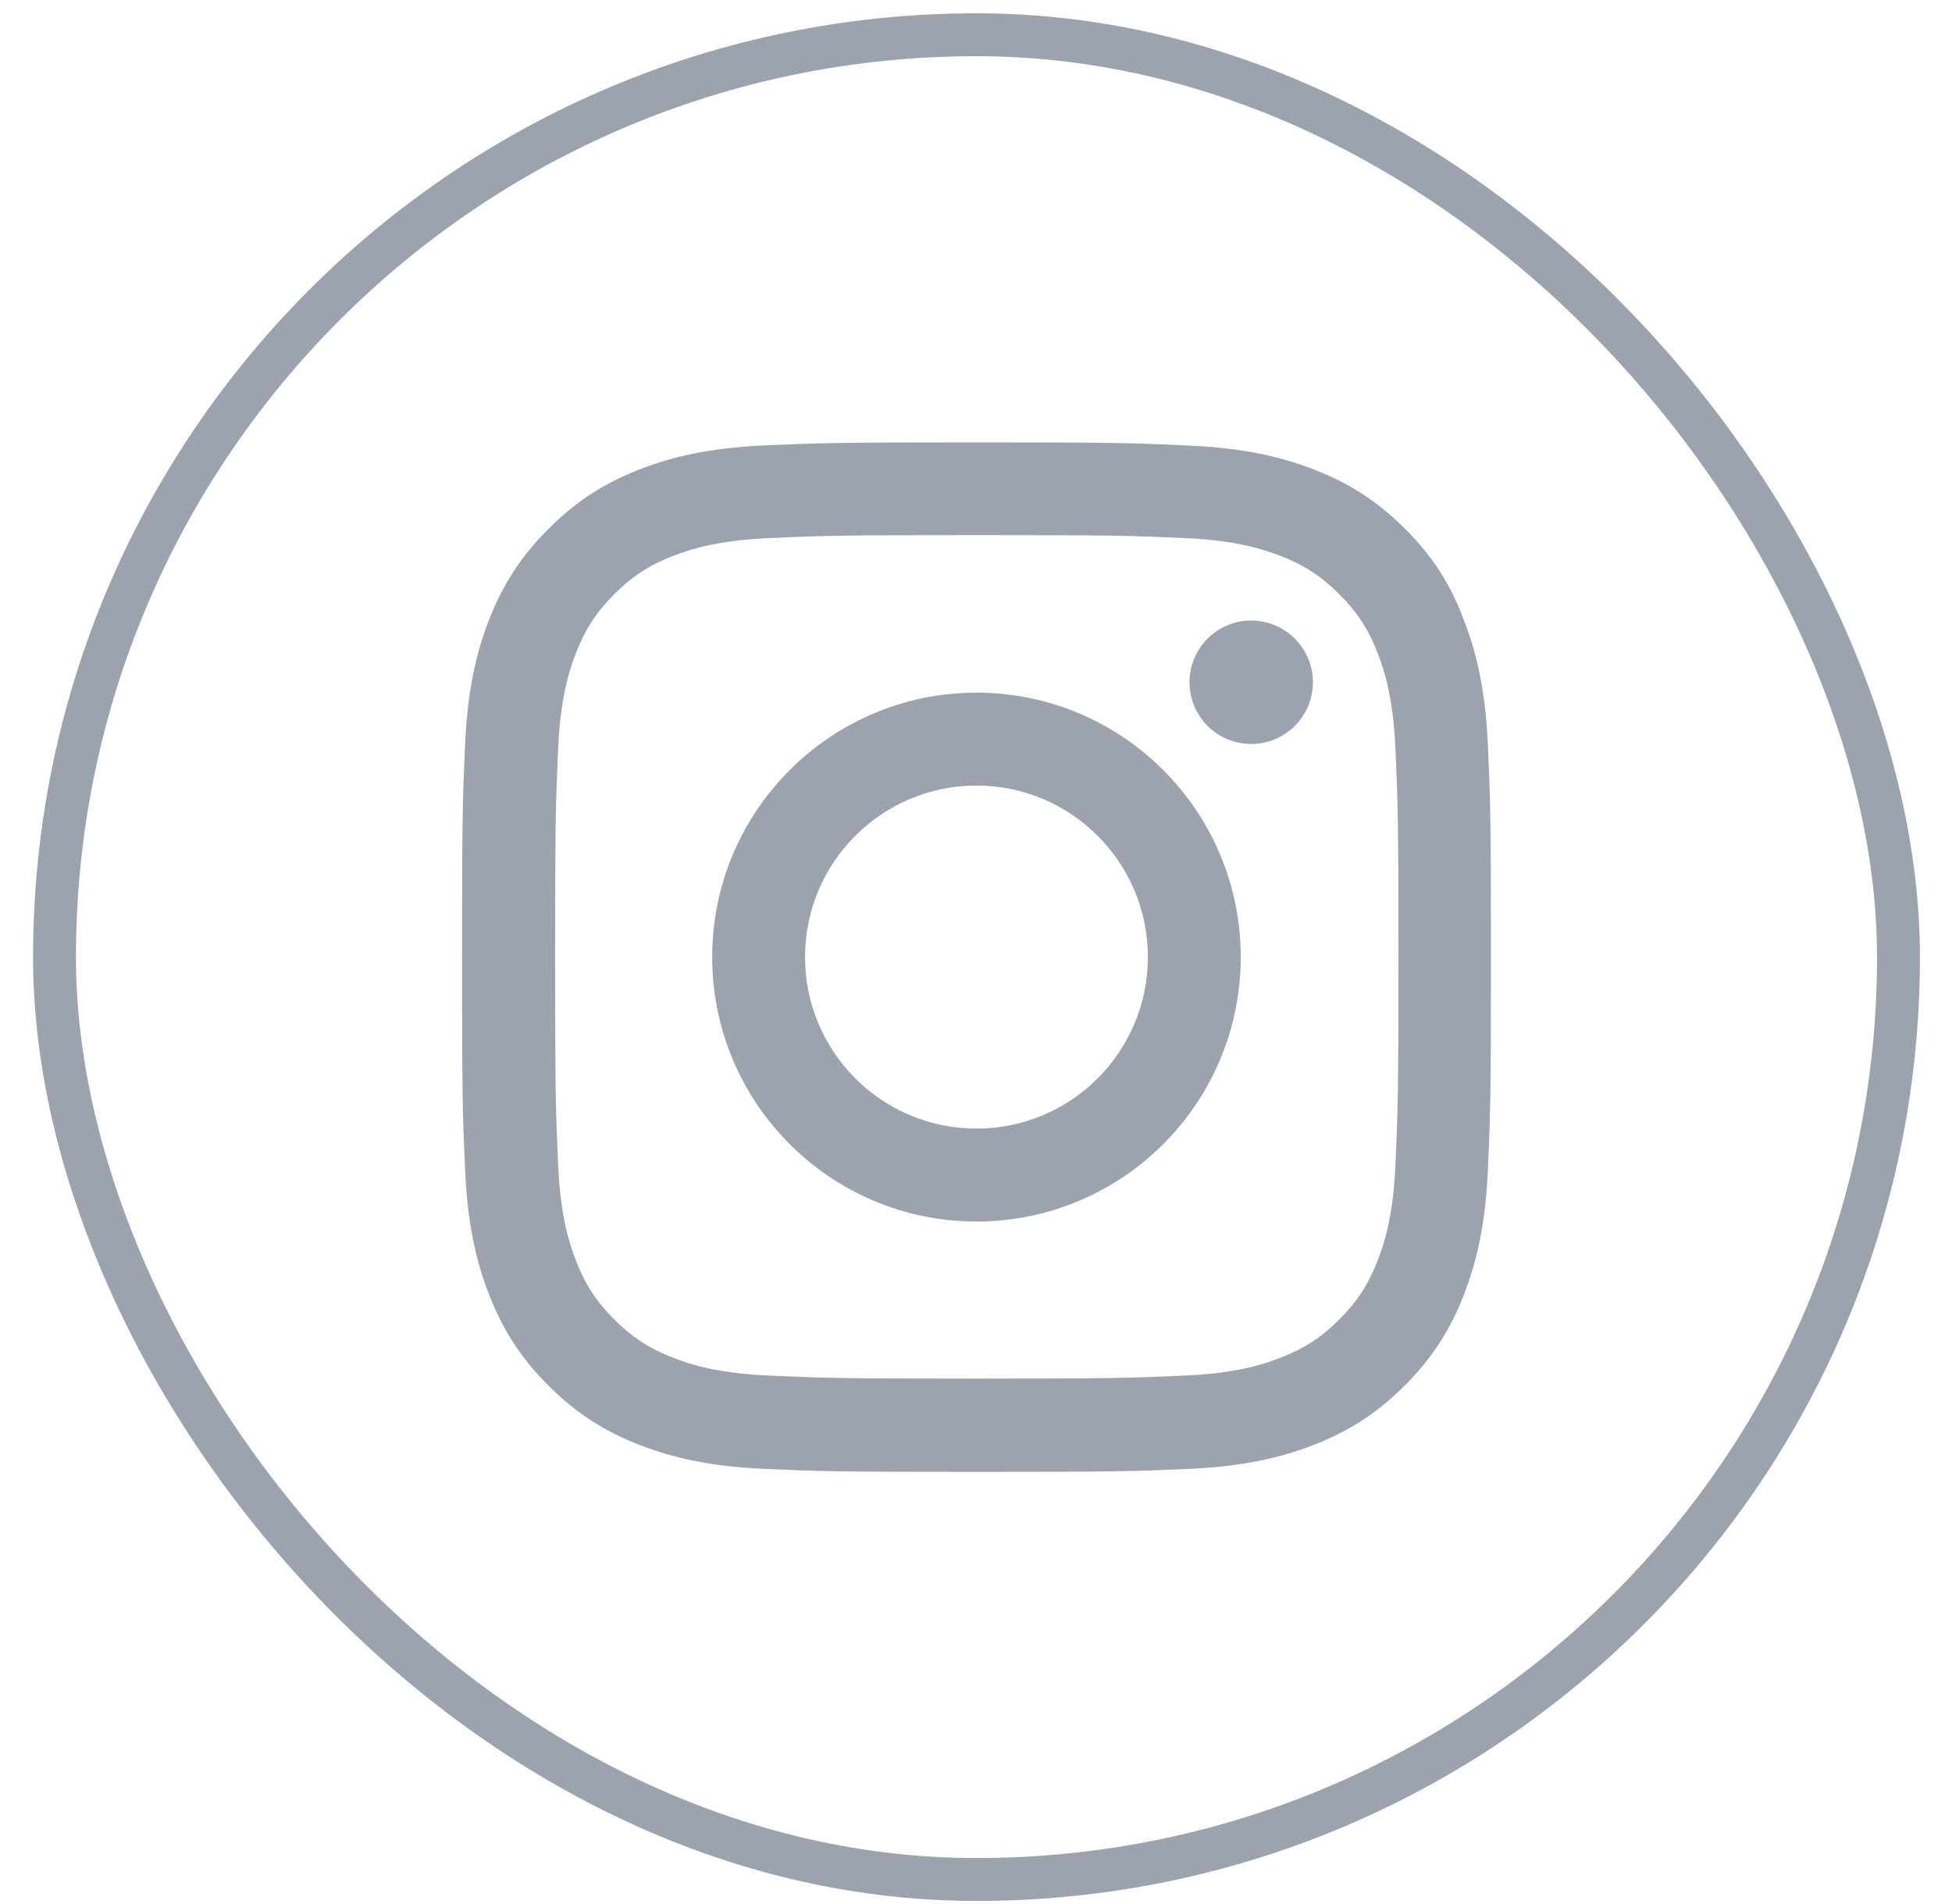 <svg width="40" height="39" viewBox="0 0 40 39" fill="none" xmlns="http://www.w3.org/2000/svg">
<rect x="1.117" y="0.712" width="37.786" height="37.794" rx="18.893" stroke="#9CA3AF" stroke-width="0.879"/>
<g clip-path="url(#clip0_1_1374)">
<path d="M20.016 10.963C22.834 10.963 23.168 10.975 24.277 11.024C25.307 11.07 25.863 11.243 26.234 11.387C26.724 11.576 27.079 11.807 27.445 12.174C27.816 12.545 28.043 12.895 28.232 13.385C28.377 13.756 28.55 14.316 28.595 15.342C28.644 16.455 28.657 16.789 28.657 19.603C28.657 22.421 28.644 22.755 28.595 23.864C28.55 24.894 28.377 25.45 28.232 25.821C28.043 26.311 27.812 26.666 27.445 27.032C27.074 27.403 26.724 27.63 26.234 27.819C25.863 27.963 25.303 28.137 24.277 28.182C23.164 28.231 22.83 28.244 20.016 28.244C17.198 28.244 16.864 28.231 15.756 28.182C14.726 28.137 14.169 27.963 13.798 27.819C13.308 27.63 12.954 27.399 12.587 27.032C12.216 26.661 11.989 26.311 11.8 25.821C11.656 25.45 11.483 24.89 11.437 23.864C11.388 22.751 11.376 22.417 11.376 19.603C11.376 16.785 11.388 16.451 11.437 15.342C11.483 14.312 11.656 13.756 11.8 13.385C11.989 12.895 12.22 12.541 12.587 12.174C12.958 11.803 13.308 11.576 13.798 11.387C14.169 11.243 14.73 11.07 15.756 11.024C16.864 10.975 17.198 10.963 20.016 10.963ZM20.016 9.063C17.152 9.063 16.794 9.075 15.669 9.125C14.548 9.174 13.778 9.356 13.11 9.615C12.414 9.887 11.825 10.246 11.24 10.835C10.65 11.42 10.292 12.009 10.02 12.701C9.76 13.373 9.579 14.139 9.53 15.26C9.48 16.389 9.468 16.748 9.468 19.611C9.468 22.475 9.48 22.834 9.53 23.958C9.579 25.079 9.76 25.85 10.02 26.517C10.292 27.213 10.65 27.803 11.24 28.388C11.825 28.973 12.414 29.335 13.106 29.603C13.778 29.863 14.544 30.044 15.665 30.094C16.79 30.143 17.148 30.155 20.012 30.155C22.876 30.155 23.234 30.143 24.359 30.094C25.48 30.044 26.25 29.863 26.918 29.603C27.61 29.335 28.199 28.973 28.784 28.388C29.369 27.803 29.732 27.213 30 26.521C30.259 25.85 30.441 25.083 30.49 23.962C30.54 22.838 30.552 22.479 30.552 19.615C30.552 16.752 30.54 16.393 30.49 15.268C30.441 14.148 30.259 13.377 30 12.71C29.74 12.009 29.382 11.42 28.793 10.835C28.208 10.25 27.618 9.887 26.926 9.619C26.255 9.36 25.488 9.178 24.367 9.129C23.238 9.075 22.88 9.063 20.016 9.063Z" fill="#9CA3AF"/>
<path d="M20.01 14.191C17.02 14.191 14.594 16.618 14.594 19.608C14.594 22.599 17.02 25.026 20.01 25.026C22.999 25.026 25.425 22.599 25.425 19.608C25.425 16.618 22.999 14.191 20.01 14.191ZM20.01 23.122C18.07 23.122 16.497 21.549 16.497 19.608C16.497 17.668 18.07 16.094 20.01 16.094C21.949 16.094 23.522 17.668 23.522 19.608C23.522 21.549 21.949 23.122 20.01 23.122Z" fill="#9CA3AF"/>
<path d="M26.904 13.978C26.904 14.678 26.335 15.242 25.639 15.242C24.939 15.242 24.375 14.674 24.375 13.978C24.375 13.277 24.943 12.713 25.639 12.713C26.335 12.713 26.904 13.281 26.904 13.978Z" fill="#9CA3AF"/>
</g>
<defs>
<clipPath id="clip0_1_1374">
<rect width="21.084" height="21.093" fill="white" transform="translate(9.468 9.063)"/>
</clipPath>
</defs>
</svg>
